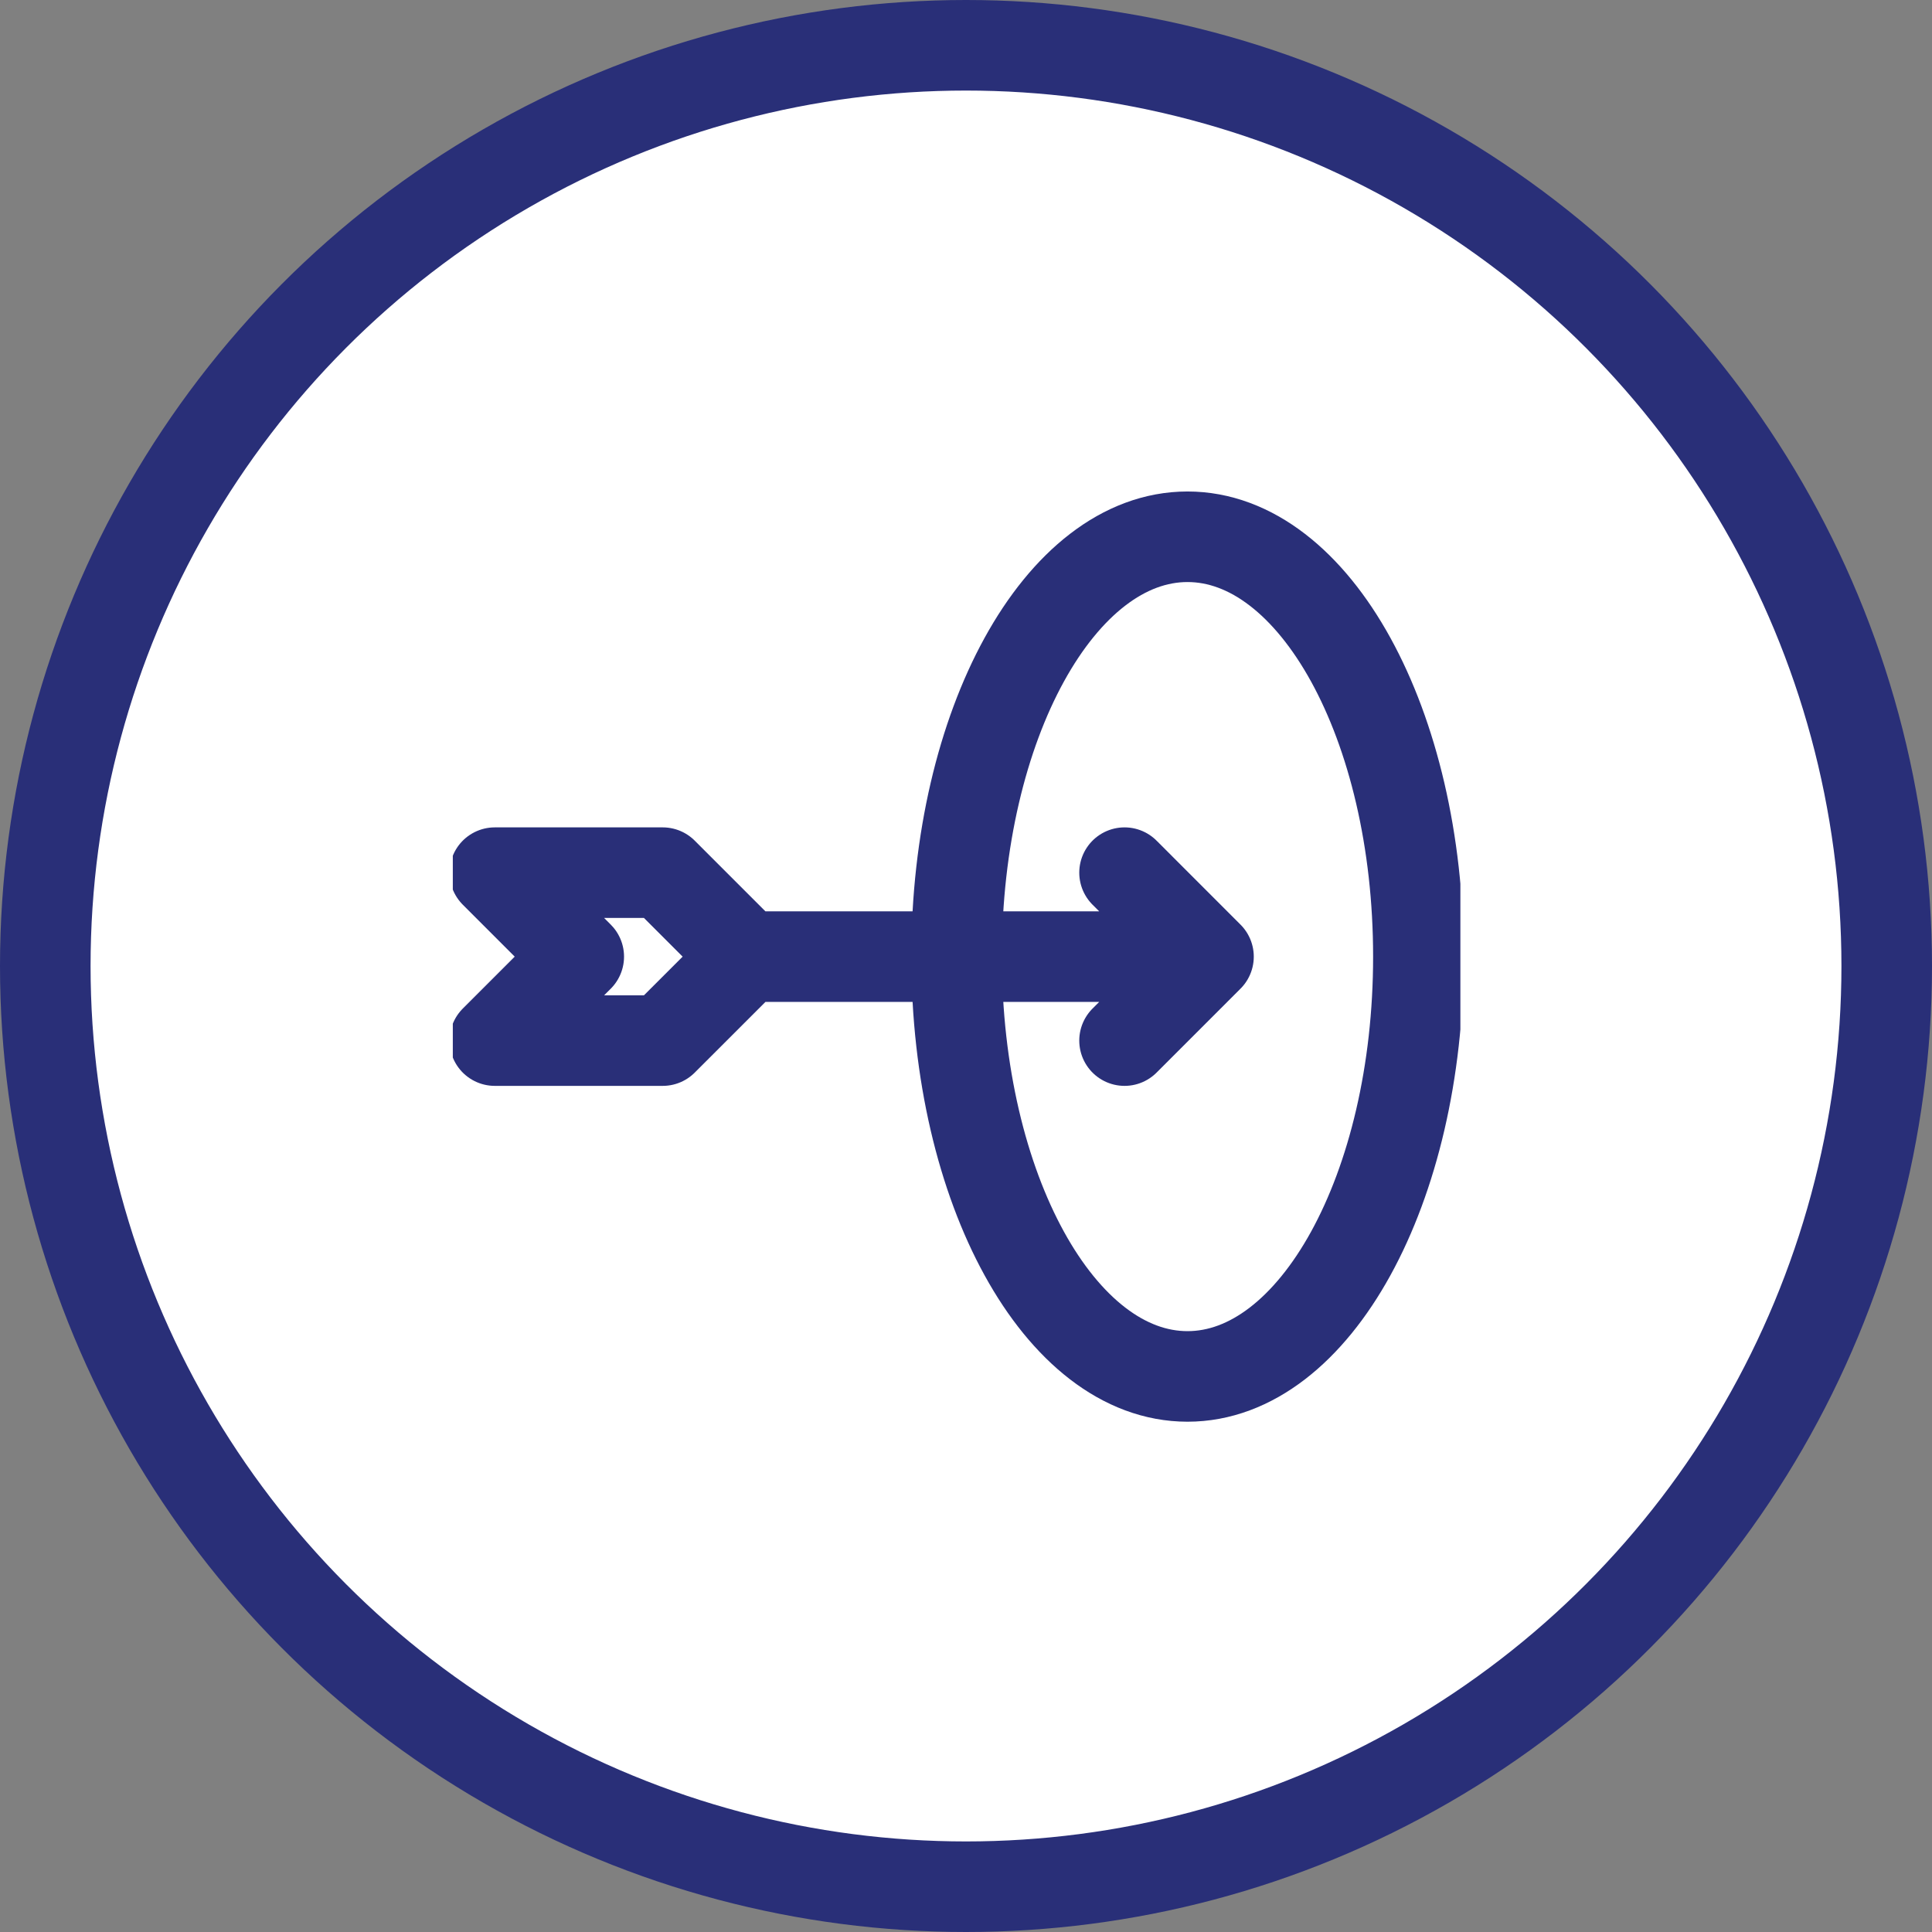 <svg width="64" height="64" viewBox="0 0 64 64" fill="none" xmlns="http://www.w3.org/2000/svg">
<rect x="0" y="0" width="64" height="64" fill="#808080" stroke="none"/>
<circle cx="32" cy="32" r="30.5" fill="white" stroke="#292F78" stroke-width="3"/>
<g clip-path="url(#clip0_1431_14203)">
<path d="M24.735 31.69H40.033M40.033 31.69L37.252 28.908M40.033 31.69L37.252 34.471M24.735 31.69L21.953 28.908H16.391L19.172 31.69L16.391 34.471H21.953L24.735 31.69Z" stroke="#292F78" stroke-width="3" stroke-linecap="round" stroke-linejoin="round"/>
<path d="M39.337 45.596C43.562 45.596 46.986 39.369 46.986 31.689C46.986 24.008 43.562 17.781 39.337 17.781C35.113 17.781 31.689 24.008 31.689 31.689C31.689 39.369 35.113 45.596 39.337 45.596Z" stroke="#292F78" stroke-width="3" stroke-linecap="round" stroke-linejoin="round"/>
</g>
<defs>
<clipPath id="clip0_1431_14203">
<rect width="33.377" height="33.377" fill="white" transform="translate(15 15)"/>
</clipPath>
</defs>
</svg>
